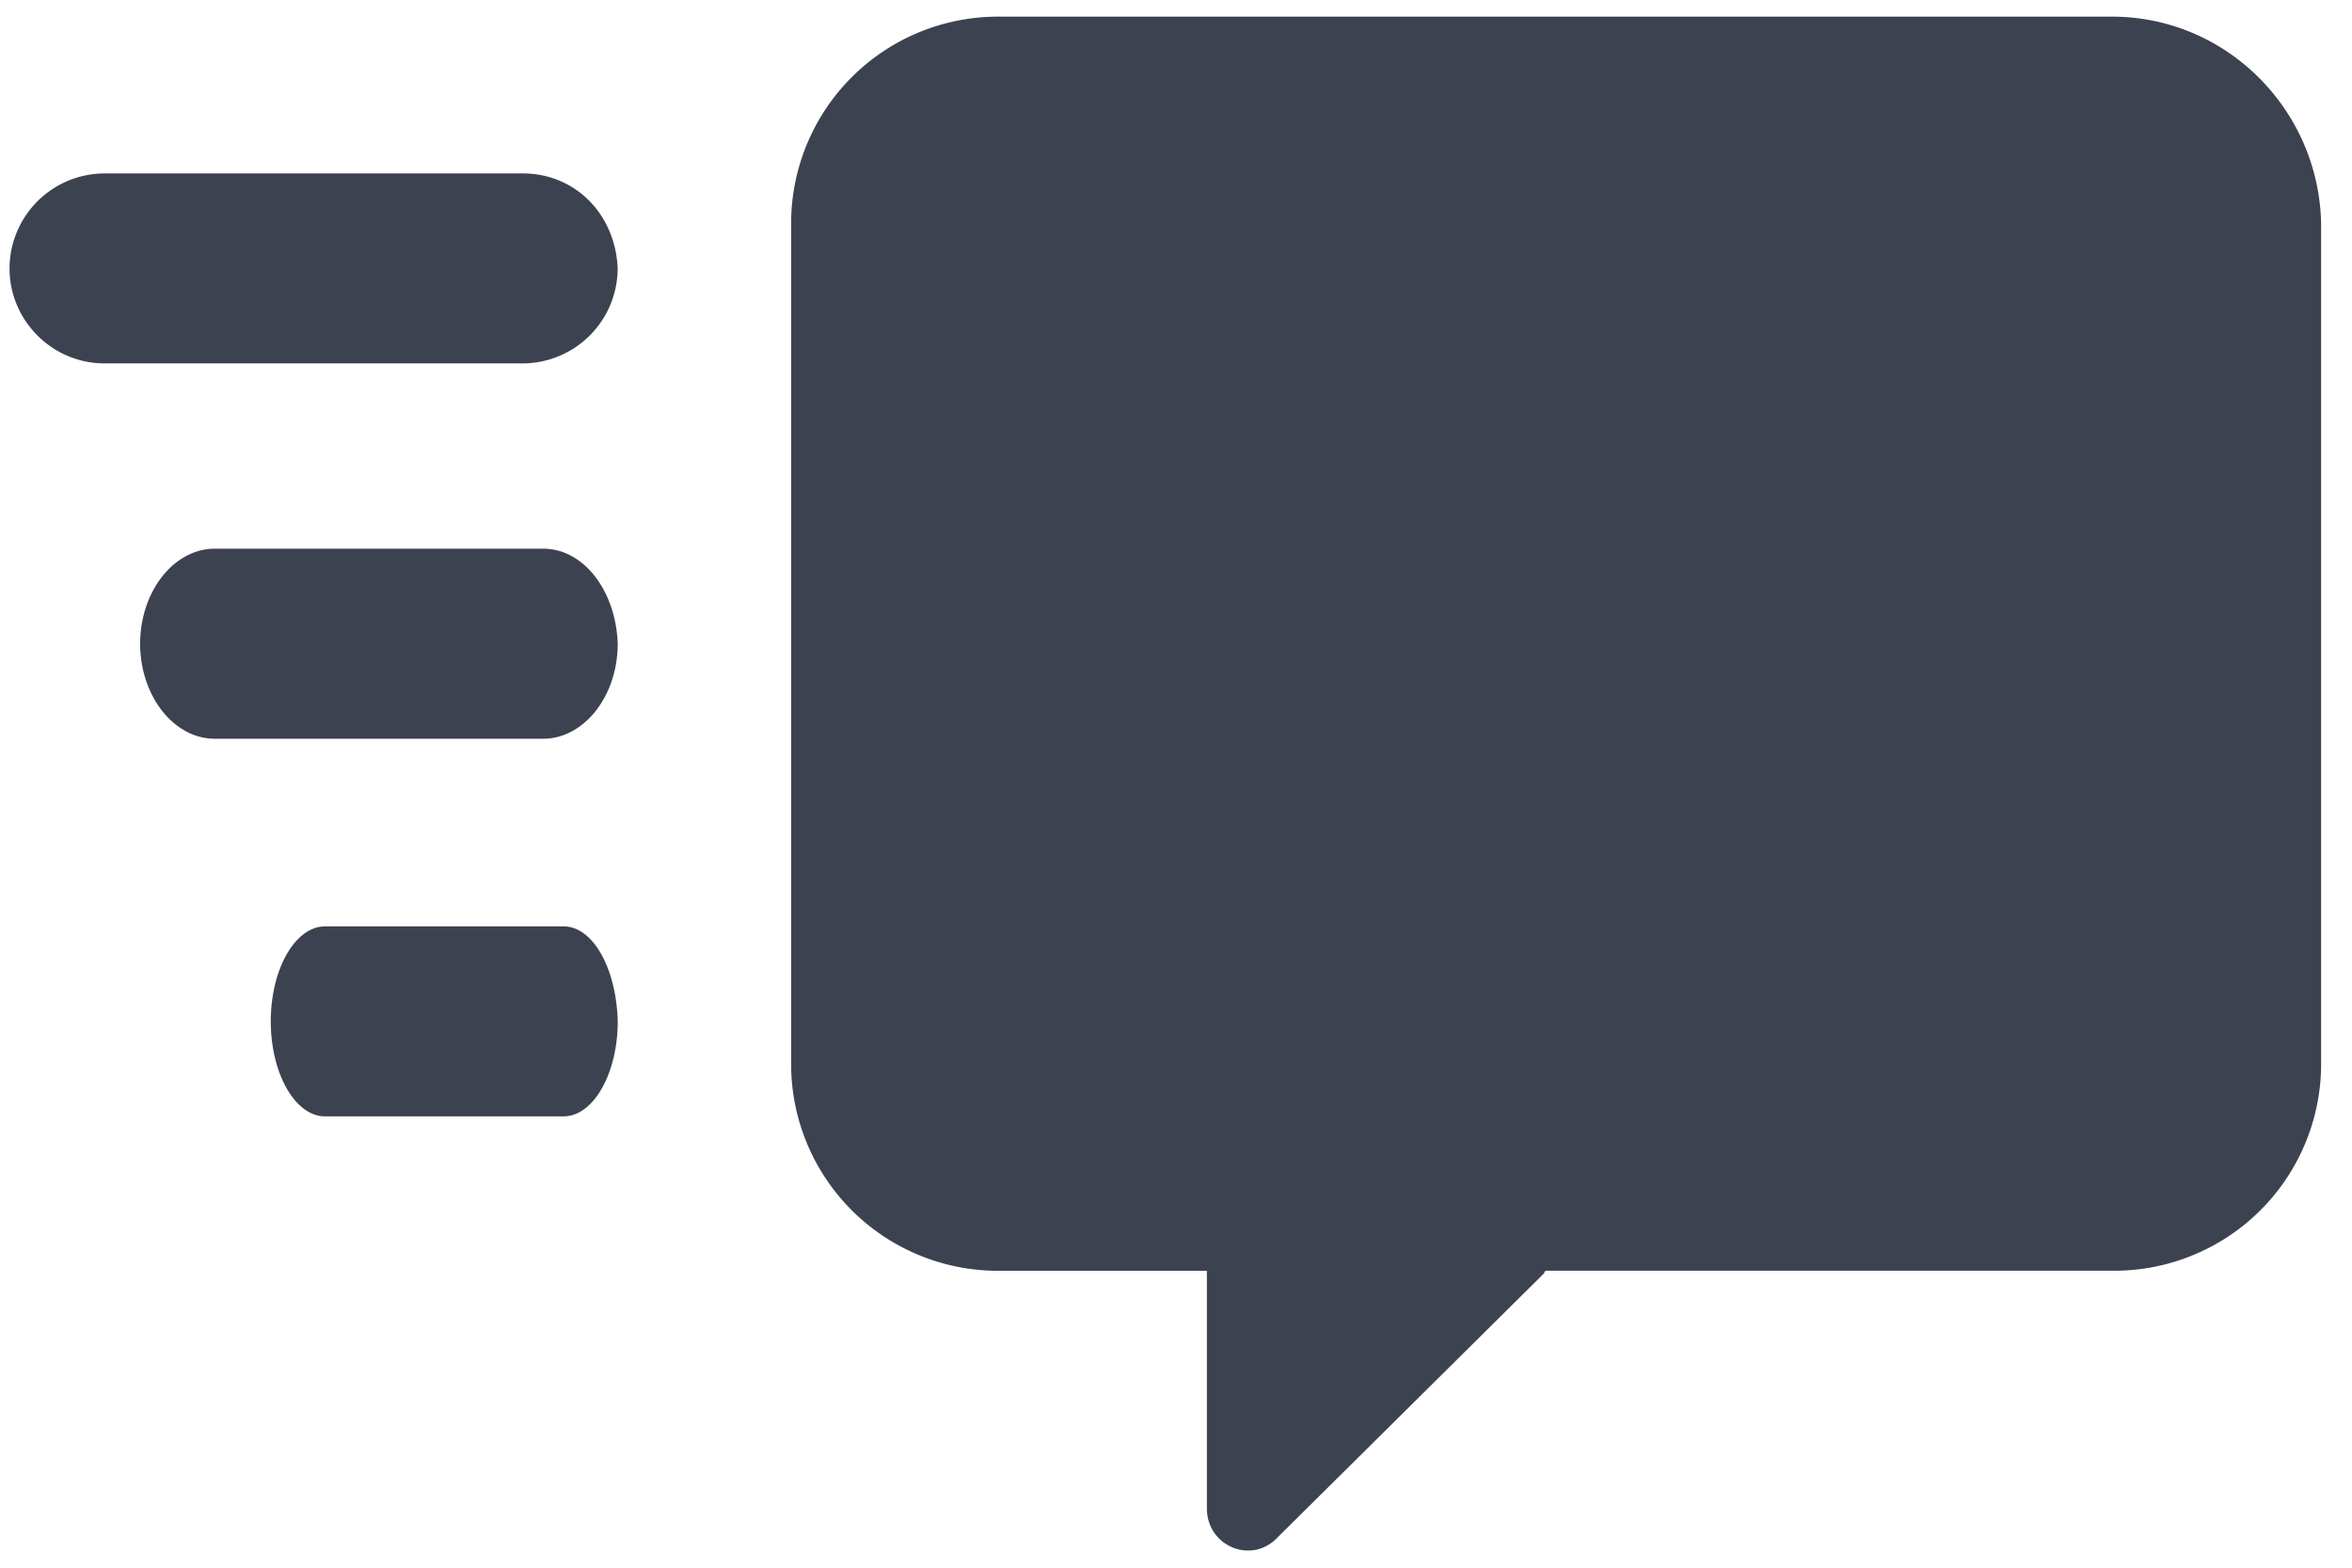 <svg xmlns="http://www.w3.org/2000/svg" width="39" height="26" viewBox="0 0 39 26">
    <g fill="#282E3D" fill-rule="nonzero" opacity=".9">
        <path d="M8.667 2.876H1.733A1.58 1.58 0 0 0 .158 4.452c0 .866.709 1.575 1.575 1.575h6.934a1.58 1.58 0 0 0 1.575-1.575c-.039-.907-.709-1.576-1.575-1.576zM9.006 9.1H3.562c-.68 0-1.238.71-1.238 1.576 0 .866.557 1.576 1.238 1.576h5.444c.68 0 1.237-.71 1.237-1.576-.03-.867-.556-1.576-1.237-1.576zM9.345 15.364H5.39c-.495 0-.9.709-.9 1.575 0 .867.405 1.576.9 1.576h3.955c.494 0 .898-.709.898-1.576-.022-.866-.404-1.575-.898-1.575zM35.021.276H16.545a3.43 3.43 0 0 0-3.427 3.427v13.945a3.43 3.43 0 0 0 3.427 3.428h3.467v3.94c0 .63.749.945 1.182.472l4.412-4.373s0-.04.04-.04h9.415a3.43 3.43 0 0 0 3.427-3.427V3.703c-.04-1.89-1.576-3.427-3.467-3.427z"/>
    </g>
</svg>
